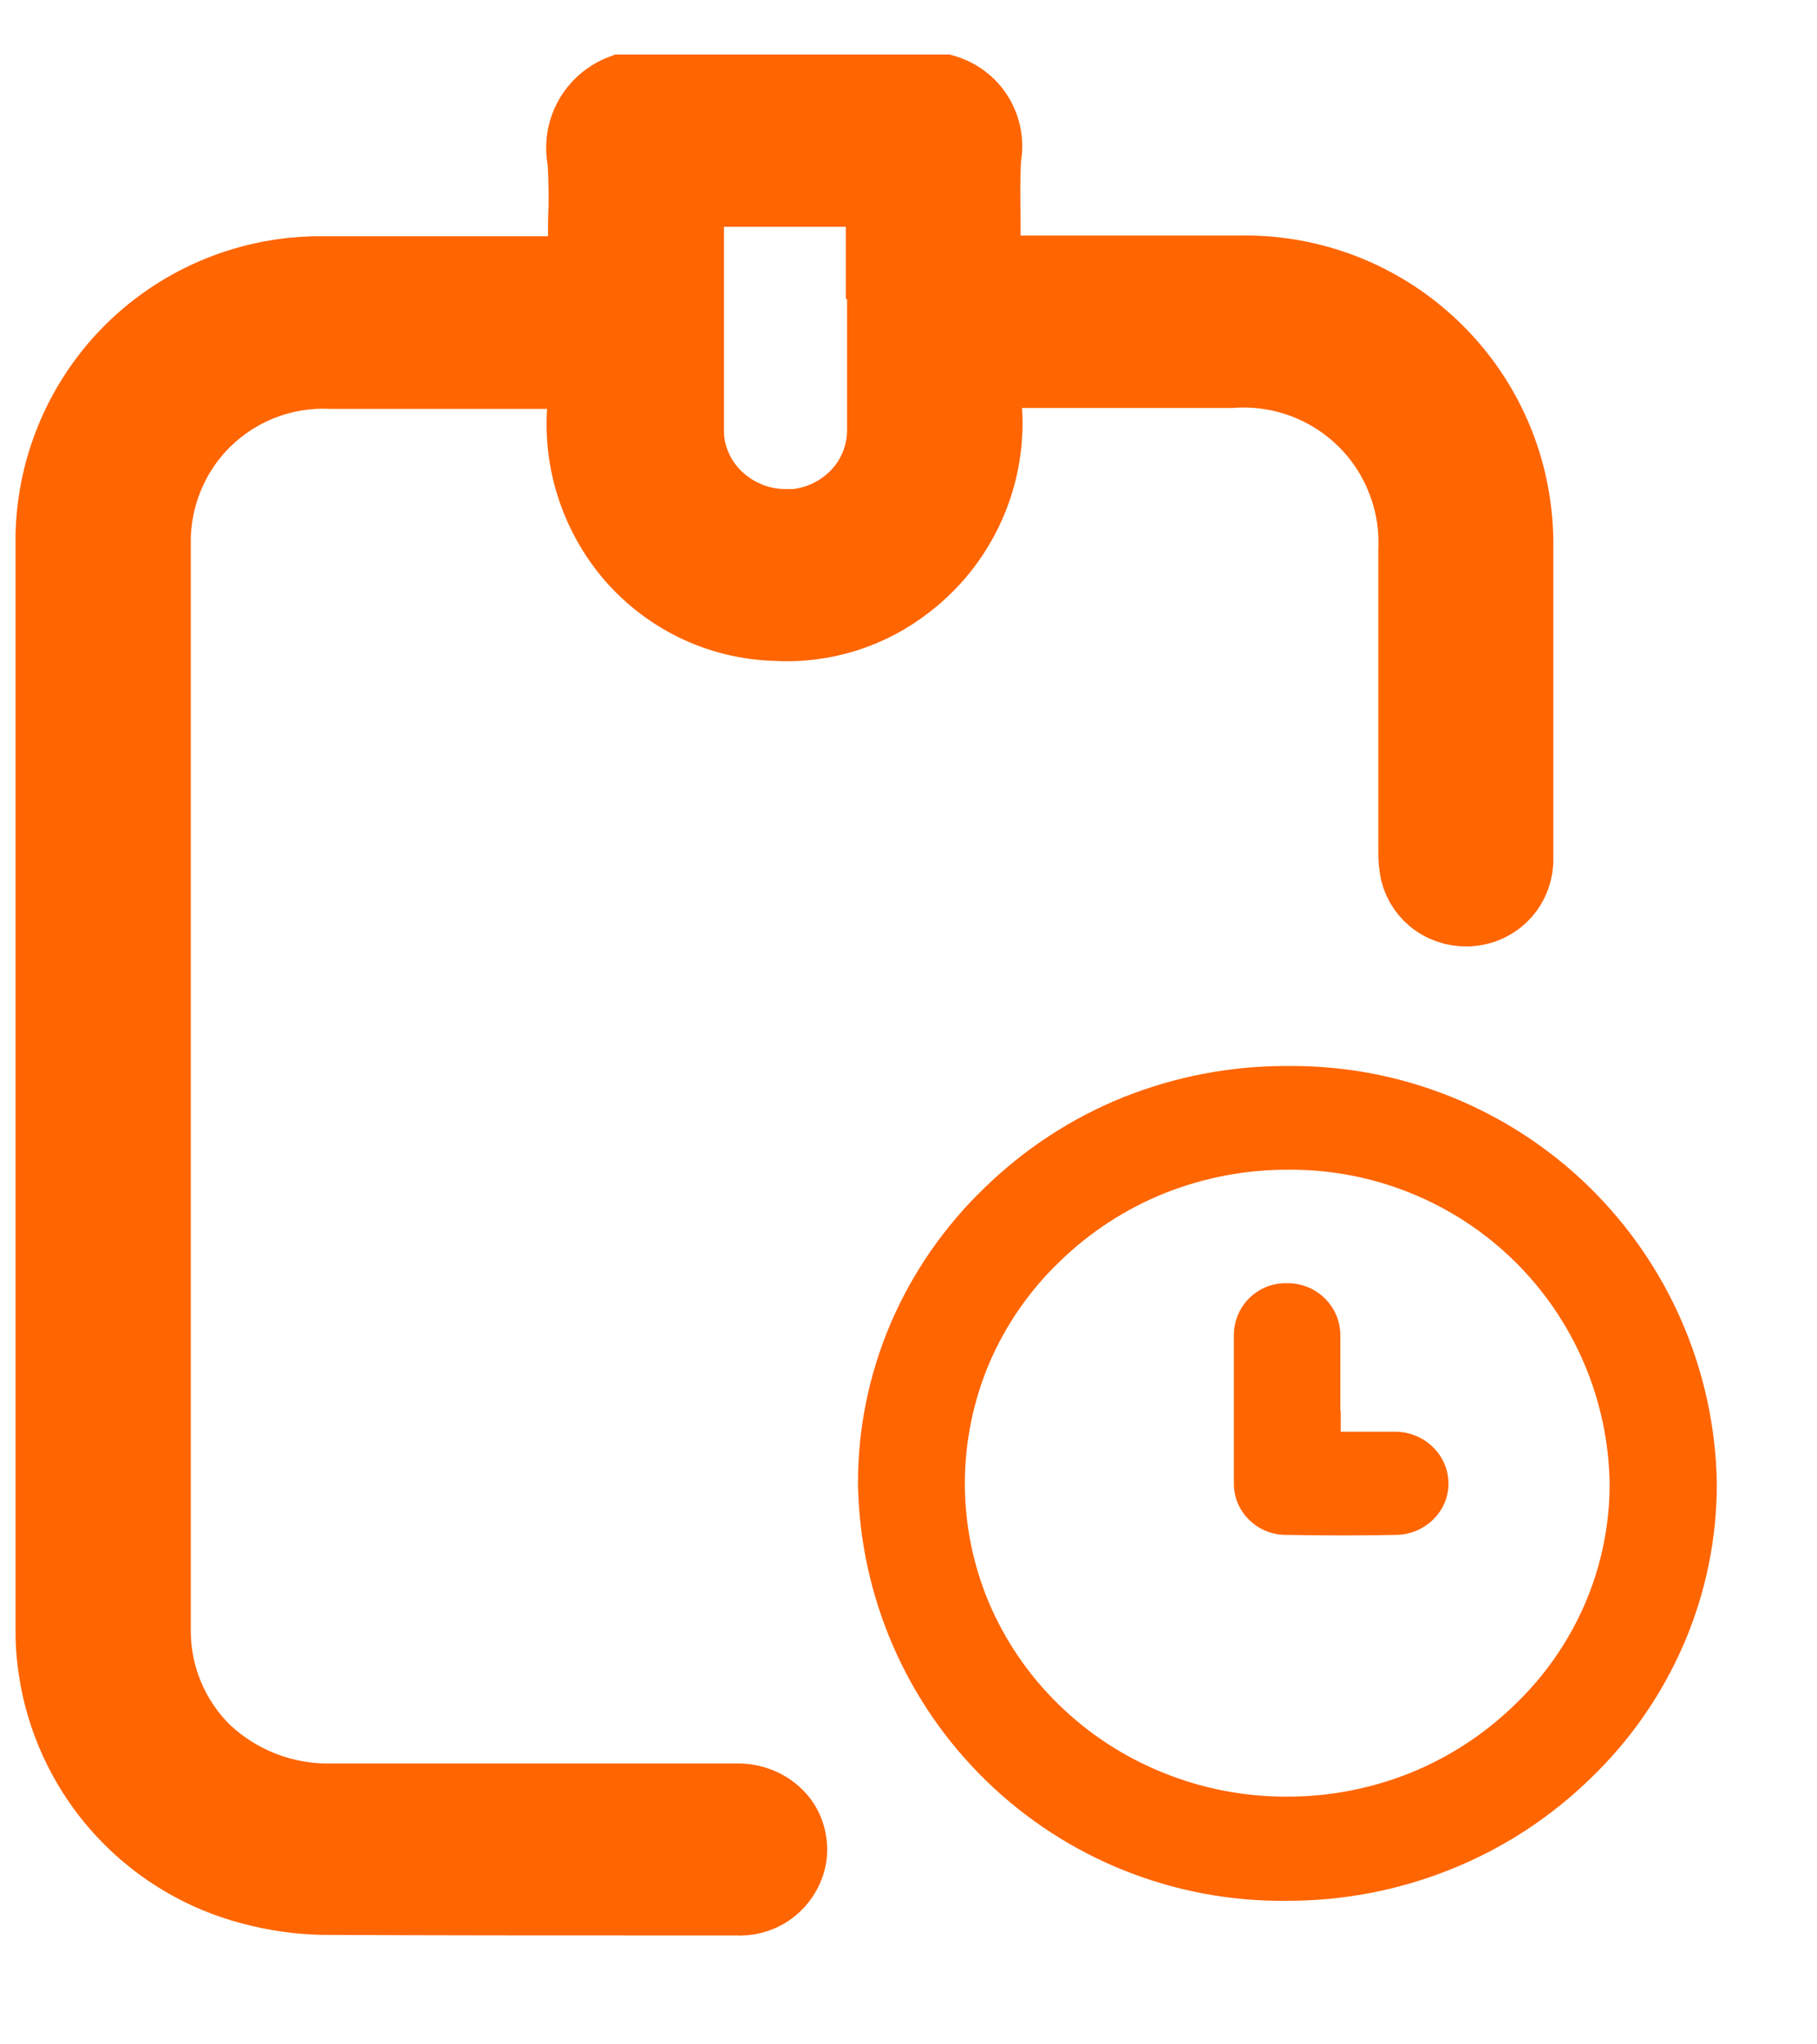 <svg width="16" height="18" viewBox="0 0 16 18" fill="none" xmlns="http://www.w3.org/2000/svg">
<path d="M12.437 7.502V4.836C12.446 4.627 12.41 4.418 12.332 4.224C12.255 4.029 12.137 3.853 11.986 3.707C11.836 3.562 11.656 3.449 11.46 3.378C11.263 3.306 11.053 3.277 10.844 3.292H8.675L8.688 3.484C8.73 3.796 8.69 4.115 8.57 4.406C8.451 4.698 8.257 4.954 8.008 5.147C7.672 5.413 7.25 5.545 6.823 5.519C6.573 5.511 6.328 5.45 6.104 5.34C5.88 5.229 5.682 5.073 5.523 4.88C5.366 4.688 5.25 4.466 5.182 4.228C5.114 3.99 5.096 3.74 5.129 3.494L5.144 3.309L4.954 3.3H4.899C4.866 3.3 4.833 3.3 4.799 3.3H4.324C3.862 3.3 3.384 3.3 2.914 3.3C2.715 3.291 2.516 3.322 2.329 3.393C2.142 3.463 1.972 3.571 1.828 3.709C1.684 3.848 1.571 4.014 1.494 4.199C1.417 4.383 1.378 4.58 1.38 4.78C1.38 7.956 1.38 11.173 1.38 14.341C1.378 14.539 1.415 14.735 1.49 14.917C1.566 15.1 1.677 15.266 1.818 15.404C2.115 15.683 2.51 15.835 2.918 15.827H4.659C5.259 15.827 5.88 15.827 6.49 15.827C6.569 15.825 6.647 15.842 6.718 15.875C6.789 15.908 6.85 15.957 6.898 16.019C6.941 16.078 6.969 16.147 6.979 16.219C6.99 16.29 6.983 16.362 6.959 16.429C6.924 16.526 6.859 16.609 6.773 16.666C6.686 16.722 6.584 16.748 6.481 16.741H5.845C4.861 16.741 3.845 16.741 2.845 16.736C2.632 16.732 2.421 16.702 2.215 16.647C1.715 16.518 1.271 16.229 0.95 15.825C0.629 15.42 0.449 14.922 0.437 14.406C0.437 10.603 0.437 7.519 0.437 4.702C0.453 4.079 0.713 3.486 1.16 3.052C1.608 2.618 2.208 2.377 2.832 2.38C3.084 2.38 3.339 2.38 3.592 2.38H5.126V2.193C5.126 2.111 5.126 2.03 5.126 1.952C5.134 1.774 5.132 1.597 5.122 1.419C5.094 1.288 5.113 1.152 5.178 1.034C5.242 0.917 5.347 0.827 5.472 0.78L8.32 0.78C8.447 0.817 8.555 0.899 8.624 1.011C8.693 1.124 8.717 1.258 8.692 1.387C8.682 1.571 8.684 1.749 8.687 1.938C8.687 2.023 8.687 2.107 8.687 2.193V2.374H10.913C11.232 2.367 11.549 2.424 11.846 2.54C12.143 2.657 12.414 2.831 12.643 3.053C12.873 3.275 13.056 3.54 13.182 3.833C13.308 4.126 13.374 4.441 13.378 4.76C13.378 5.586 13.378 6.478 13.378 7.56C13.38 7.676 13.339 7.789 13.262 7.876C13.185 7.963 13.078 8.018 12.963 8.03C12.85 8.043 12.735 8.015 12.641 7.951C12.548 7.888 12.482 7.793 12.455 7.684C12.442 7.624 12.436 7.563 12.437 7.502ZM7.748 2.402V1.954C7.748 1.92 7.743 1.886 7.733 1.854C7.732 1.848 7.732 1.843 7.733 1.837L7.701 1.697H6.088L6.075 1.863C6.075 1.875 6.075 1.886 6.075 1.895C6.074 1.919 6.074 1.942 6.075 1.966V3.798C6.075 3.861 6.083 3.923 6.099 3.984C6.145 4.163 6.251 4.32 6.399 4.431C6.548 4.544 6.729 4.606 6.916 4.606C6.944 4.606 6.971 4.606 6.999 4.606C7.206 4.586 7.398 4.492 7.54 4.341C7.68 4.192 7.758 3.996 7.759 3.792C7.759 3.329 7.759 2.859 7.759 2.405L7.748 2.402Z" fill="#FF6500" stroke="#FF6500" stroke-width="0.6"/>
<path d="M15.118 13.059C15.119 13.543 15.021 14.022 14.831 14.466C14.639 14.914 14.359 15.319 14.008 15.656C13.656 16 13.239 16.272 12.782 16.456C12.322 16.642 11.83 16.737 11.333 16.736C10.346 16.748 9.393 16.369 8.685 15.68C7.977 14.992 7.571 14.051 7.555 13.063C7.554 12.579 7.652 12.1 7.842 11.654C8.034 11.206 8.315 10.8 8.666 10.462C9.018 10.118 9.433 9.846 9.889 9.662C10.349 9.478 10.839 9.384 11.334 9.386H11.341C12.328 9.376 13.279 9.756 13.987 10.444C14.694 11.132 15.101 12.072 15.118 13.059ZM13.955 14.125C14.099 13.791 14.174 13.432 14.174 13.068C14.164 12.328 13.863 11.622 13.335 11.103C12.807 10.585 12.095 10.296 11.355 10.299H11.341C10.969 10.298 10.601 10.368 10.255 10.506C9.912 10.644 9.598 10.848 9.333 11.106C9.069 11.358 8.859 11.661 8.714 11.996C8.572 12.329 8.498 12.688 8.496 13.05C8.495 13.413 8.566 13.772 8.706 14.106C8.849 14.444 9.058 14.75 9.32 15.006C9.584 15.264 9.895 15.468 10.237 15.606C10.582 15.747 10.951 15.819 11.323 15.819H11.33C11.702 15.82 12.071 15.749 12.416 15.611C12.759 15.473 13.072 15.269 13.337 15.011C13.6 14.76 13.81 14.459 13.955 14.125Z" fill="#FF6500"/>
<path d="M11.806 12.424V12.606H12.106C12.178 12.606 12.24 12.606 12.3 12.606C12.42 12.61 12.535 12.659 12.62 12.743C12.704 12.826 12.753 12.938 12.755 13.056C12.756 13.115 12.744 13.174 12.722 13.229C12.699 13.284 12.666 13.333 12.624 13.375C12.538 13.461 12.423 13.511 12.301 13.514C12.001 13.52 11.683 13.521 11.326 13.514C11.265 13.515 11.205 13.503 11.148 13.48C11.092 13.457 11.041 13.423 10.998 13.38C10.955 13.338 10.921 13.288 10.898 13.232C10.876 13.178 10.865 13.121 10.865 13.062C10.865 12.65 10.865 12.224 10.865 11.762C10.864 11.701 10.876 11.639 10.899 11.582C10.922 11.525 10.956 11.474 11 11.43C11.044 11.387 11.096 11.353 11.153 11.33C11.21 11.307 11.272 11.297 11.333 11.298C11.394 11.297 11.455 11.309 11.512 11.331C11.569 11.354 11.62 11.387 11.664 11.43C11.708 11.473 11.743 11.524 11.767 11.58C11.79 11.637 11.803 11.697 11.803 11.758C11.803 11.903 11.803 12.049 11.803 12.203C11.803 12.275 11.803 12.348 11.803 12.424H11.806Z" fill="#FF6500"/>
</svg>
